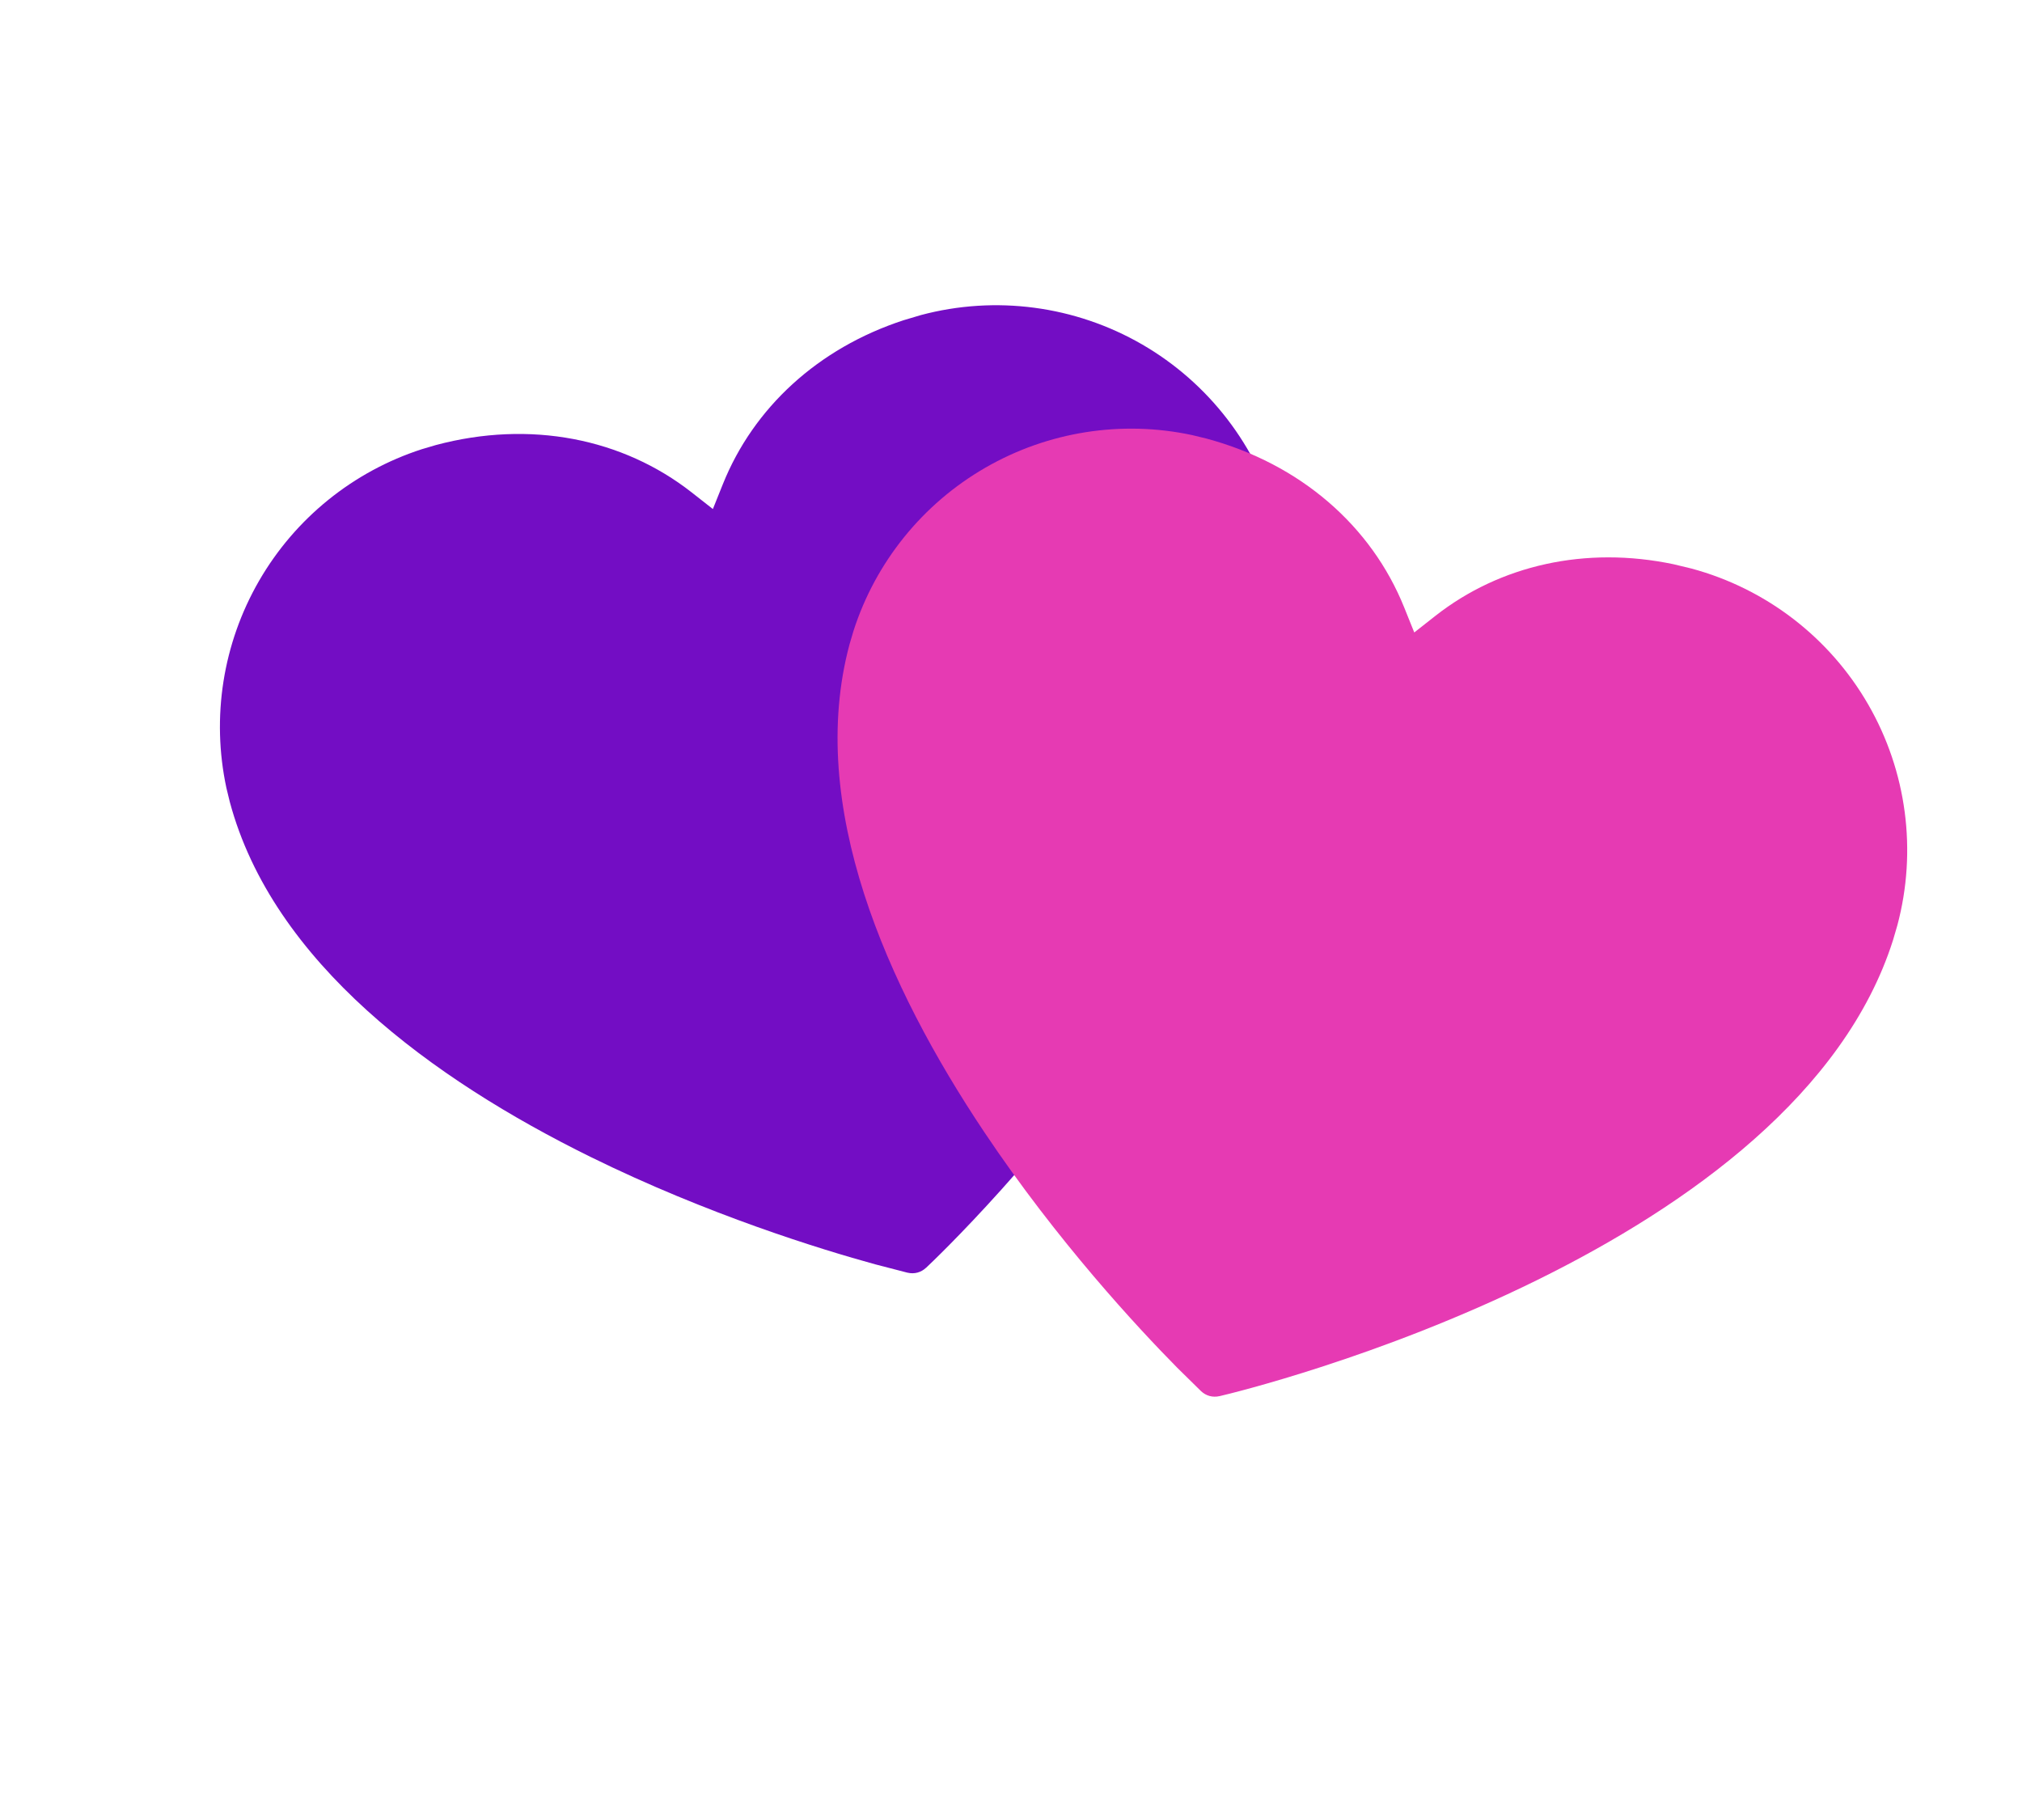 <svg width="50" height="45" viewBox="0 0 50 45" fill="none" xmlns="http://www.w3.org/2000/svg">
<g clip-path="url(#clip0_71_229)">
<path d="M22.773 7.79C24.618 7.298 26.583 7.559 28.237 8.513C29.89 9.468 31.098 11.039 31.594 12.883L31.685 13.257C32.535 17.135 30.605 21.438 28.258 24.946C25.855 28.537 23.113 31.147 22.9 31.346L22.897 31.347C22.838 31.403 22.766 31.444 22.687 31.465C22.608 31.486 22.525 31.487 22.445 31.468L22.442 31.468L21.643 31.261C20.306 30.894 17.51 30.036 14.603 28.605C10.694 26.68 6.747 23.8 5.682 19.826L5.598 19.48C5.225 17.737 5.51 15.914 6.405 14.363C7.3 12.813 8.737 11.654 10.433 11.106L10.775 11.005C13.111 10.38 15.401 10.84 17.104 12.175L17.628 12.586L17.876 11.968C18.633 10.086 20.222 8.611 22.343 7.918L22.773 7.79Z" fill="#730DC4" stroke="transparent" stroke-width="1.5"/>
</g>
<g clip-path="url(#clip1_71_229)">
<path d="M41.825 14.057C43.669 14.553 45.24 15.761 46.195 17.415C47.15 19.069 47.41 21.033 46.918 22.878L46.81 23.247C45.607 27.031 41.784 29.792 37.998 31.656C34.12 33.565 30.441 34.455 30.157 34.52L30.154 34.52C30.075 34.538 29.992 34.538 29.913 34.517C29.834 34.496 29.762 34.455 29.702 34.399L29.7 34.397L29.111 33.818C28.137 32.831 26.145 30.691 24.343 27.997C21.92 24.377 19.942 19.908 21.006 15.935L21.107 15.593C21.654 13.897 22.813 12.46 24.364 11.565C25.914 10.67 27.738 10.385 29.48 10.758L29.827 10.842C32.163 11.468 33.916 13.012 34.723 15.019L34.972 15.638L35.496 15.226C37.092 13.975 39.205 13.492 41.389 13.952L41.825 14.057Z" fill="#E63AB3" stroke="transparent" stroke-width="1.5"/>
</g>
</svg>

